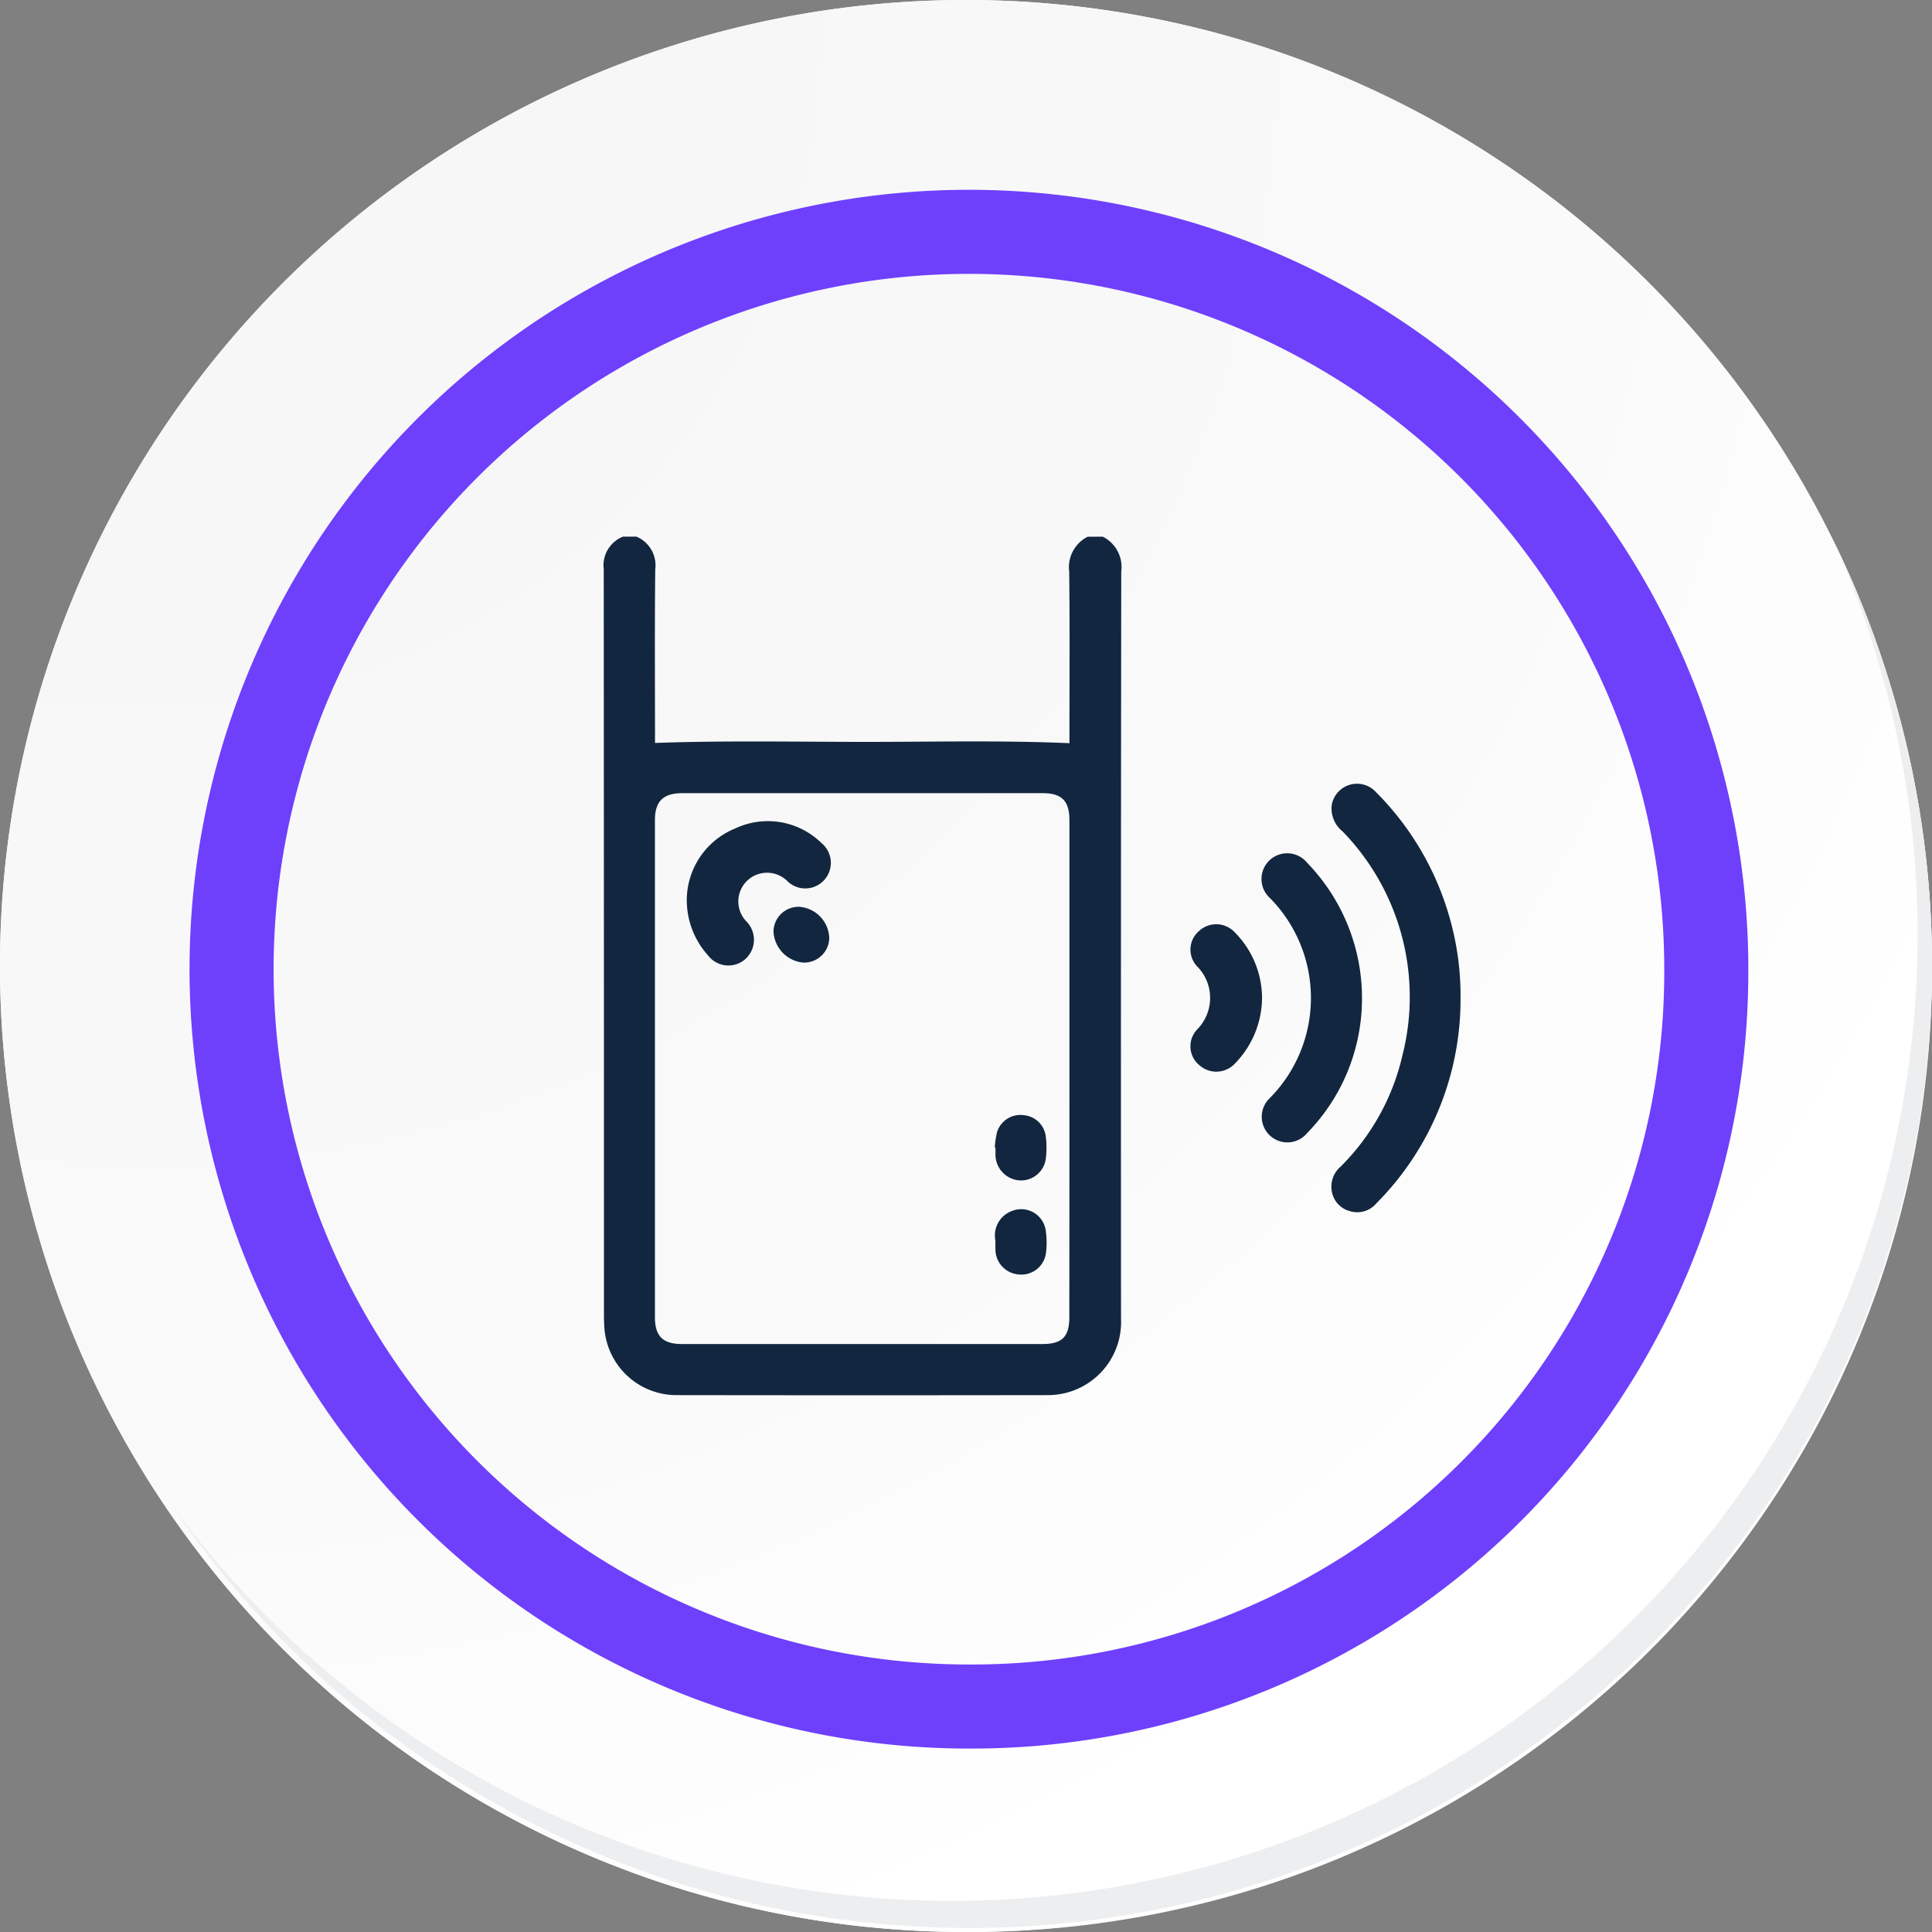 <svg xmlns="http://www.w3.org/2000/svg" xmlns:xlink="http://www.w3.org/1999/xlink" width="91.927" height="91.928" viewBox="0 0 91.927 91.928">
  <rect x="0" y="0" width="91.927" height="91.928" fill="#808080" stroke="none"/>
  <defs>
    <radialGradient id="radial-gradient" cx="0.076" cy="0.019" r="1.465" gradientTransform="translate(0.001)" gradientUnits="objectBoundingBox">
      <stop offset="0" stop-color="#f6f6f7"/>
      <stop offset="0.477" stop-color="#f9f9fa"/>
      <stop offset="0.715" stop-color="#fff"/>
    </radialGradient>
  </defs>
  <g id="Grupo_54431" data-name="Grupo 54431" transform="translate(-217 -741.334)">
    <g id="Grupo_42274" data-name="Grupo 42274" transform="translate(142 768.333)">
      <g id="Grupo_18423" data-name="Grupo 18423" transform="translate(75 -27)">
        <g id="Grupo_18421" data-name="Grupo 18421">
          <g id="Grupo_18420" data-name="Grupo 18420">
            <g id="Grupo_18419" data-name="Grupo 18419">
              <path id="Trazado_40936" data-name="Trazado 40936" d="M286.55,2191.684a45.964,45.964,0,1,1-45.963-45.962A45.963,45.963,0,0,1,286.55,2191.684Z" transform="translate(-194.623 -2145.721)" fill="#fff"/>
            </g>
          </g>
        </g>
        <path id="Trazado_40937" data-name="Trazado 40937" d="M286.23,2191.334a45.963,45.963,0,1,0-45.963,45.965A45.782,45.782,0,0,0,286.23,2191.334Z" transform="translate(-194.303 -2145.372)" fill="url(#radial-gradient)"/>
        <path id="Trazado_40938" data-name="Trazado 40938" d="M272.56,2188.562a35.084,35.084,0,1,0-35.084,35.084A34.953,34.953,0,0,0,272.56,2188.562Z" transform="translate(-191.373 -2142.446)" fill="none" stroke="#6e40fc" stroke-miterlimit="10" stroke-width="4"/>
        <g id="Grupo_18422" data-name="Grupo 18422" transform="translate(8.143 25.805)">
          <path id="Trazado_40939" data-name="Trazado 40939" d="M279.682,2164.488a45.969,45.969,0,0,1-79.137,45.773,45.823,45.823,0,0,0,79.137-45.773Z" transform="translate(-200.545 -2164.488)" fill="#eceef0"/>
        </g>
      </g>
    </g>
    <g id="Grupo_54438" data-name="Grupo 54438" transform="translate(-1122.024 -275.586)">
      <path id="Trazado_117224" data-name="Trazado 117224" d="M1391.493,1042.455a1.611,1.611,0,0,1,.881,1.658q-.023,17.772-.011,35.544a3.477,3.477,0,0,1-2.481,3.5,3.514,3.514,0,0,1-.979.145q-8.838.013-17.676,0a3.439,3.439,0,0,1-3.448-3.24c-.012-.186-.018-.372-.018-.558q0-17.752-.01-35.5a1.468,1.468,0,0,1,.916-1.55h.639a1.48,1.48,0,0,1,.895,1.562c-.029,2.632-.011,5.264-.011,7.9v.354c3.315-.118,6.583-.053,9.849-.05s6.557-.082,9.871.062v-.425c0-2.579.019-5.158-.012-7.736a1.626,1.626,0,0,1,.878-1.662Zm-1.584,25.337q0-5.923,0-11.845c0-.917-.366-1.287-1.27-1.287h-17.153c-.9,0-1.3.387-1.3,1.278q0,11.826,0,23.651c0,.906.375,1.281,1.286,1.282q8.577,0,17.153,0c.934,0,1.279-.347,1.279-1.273Q1389.91,1073.7,1389.909,1067.792Z" fill="#12263f"/>
      <path id="Trazado_117225" data-name="Trazado 117225" d="M1806.911,1199.691a13.749,13.749,0,0,1-4,9.764,1.189,1.189,0,0,1-1.26.378,1.171,1.171,0,0,1-.865-.946,1.255,1.255,0,0,1,.426-1.18,10.916,10.916,0,0,0,2.938-5.3,11.292,11.292,0,0,0-2.856-10.648,1.394,1.394,0,0,1-.509-1.268,1.221,1.221,0,0,1,2.1-.6,13.75,13.75,0,0,1,3.518,6.019A13.428,13.428,0,0,1,1806.911,1199.691Z" transform="translate(-398.393 -135.284)" fill="#12263f"/>
      <path id="Trazado_117226" data-name="Trazado 117226" d="M1764.171,1238.213a9.155,9.155,0,0,1-2.6,6.126,1.22,1.22,0,1,1-1.769-1.671,6.776,6.776,0,0,0,0-9.5,1.223,1.223,0,1,1,1.764-1.683A9.252,9.252,0,0,1,1764.171,1238.213Z" transform="translate(-360.346 -173.512)" fill="#12263f"/>
      <path id="Trazado_117227" data-name="Trazado 117227" d="M1720.3,1276.651a4.5,4.5,0,0,1-1.284,3.116,1.208,1.208,0,0,1-1.689.091,1.161,1.161,0,0,1-.113-1.708,2.134,2.134,0,0,0-.008-3.007,1.16,1.16,0,0,1,.1-1.679,1.2,1.2,0,0,1,1.689.058A4.451,4.451,0,0,1,1720.3,1276.651Z" transform="translate(-321.227 -212.248)" fill="#12263f"/>
      <path id="Trazado_117228" data-name="Trazado 117228" d="M1417.2,1215.559a3.693,3.693,0,0,1,2.311-3.4,3.642,3.642,0,0,1,4.1.7,1.217,1.217,0,1,1-1.623,1.811,1.367,1.367,0,1,0-1.936,1.931,1.24,1.24,0,0,1-.07,1.781,1.219,1.219,0,0,1-1.77-.179A3.929,3.929,0,0,1,1417.2,1215.559Z" transform="translate(-45.498 -155.823)" fill="#12263f"/>
      <path id="Trazado_117229" data-name="Trazado 117229" d="M1600.511,1388.335a4.258,4.258,0,0,1,.109-.74,1.165,1.165,0,0,1,1.275-.8,1.153,1.153,0,0,1,1.04.992,4.265,4.265,0,0,1,0,1.108,1.19,1.19,0,0,1-1.283,1,1.233,1.233,0,0,1-1.108-1.2c0-.12,0-.239,0-.359Z" transform="translate(-214.154 -316.813)" fill="#12263f"/>
      <path id="Trazado_117230" data-name="Trazado 117230" d="M1600.744,1444.29a1.238,1.238,0,0,1,.763-1.4,1.18,1.18,0,0,1,1.623.867,3.869,3.869,0,0,1,.025,1.069,1.18,1.18,0,0,1-1.294,1.076,1.2,1.2,0,0,1-1.116-1.224C1600.742,1444.573,1600.744,1444.467,1600.744,1444.29Z" transform="translate(-214.357 -368.341)" fill="#12263f"/>
      <path id="Trazado_117231" data-name="Trazado 117231" d="M1470.043,1262.788a1.539,1.539,0,0,1,1.412,1.495,1.194,1.194,0,0,1-1.258,1.157,1.563,1.563,0,0,1-1.395-1.476A1.192,1.192,0,0,1,1470.043,1262.788Z" transform="translate(-92.974 -202.72)" fill="#12263f"/>
    </g>
  </g>
</svg>
